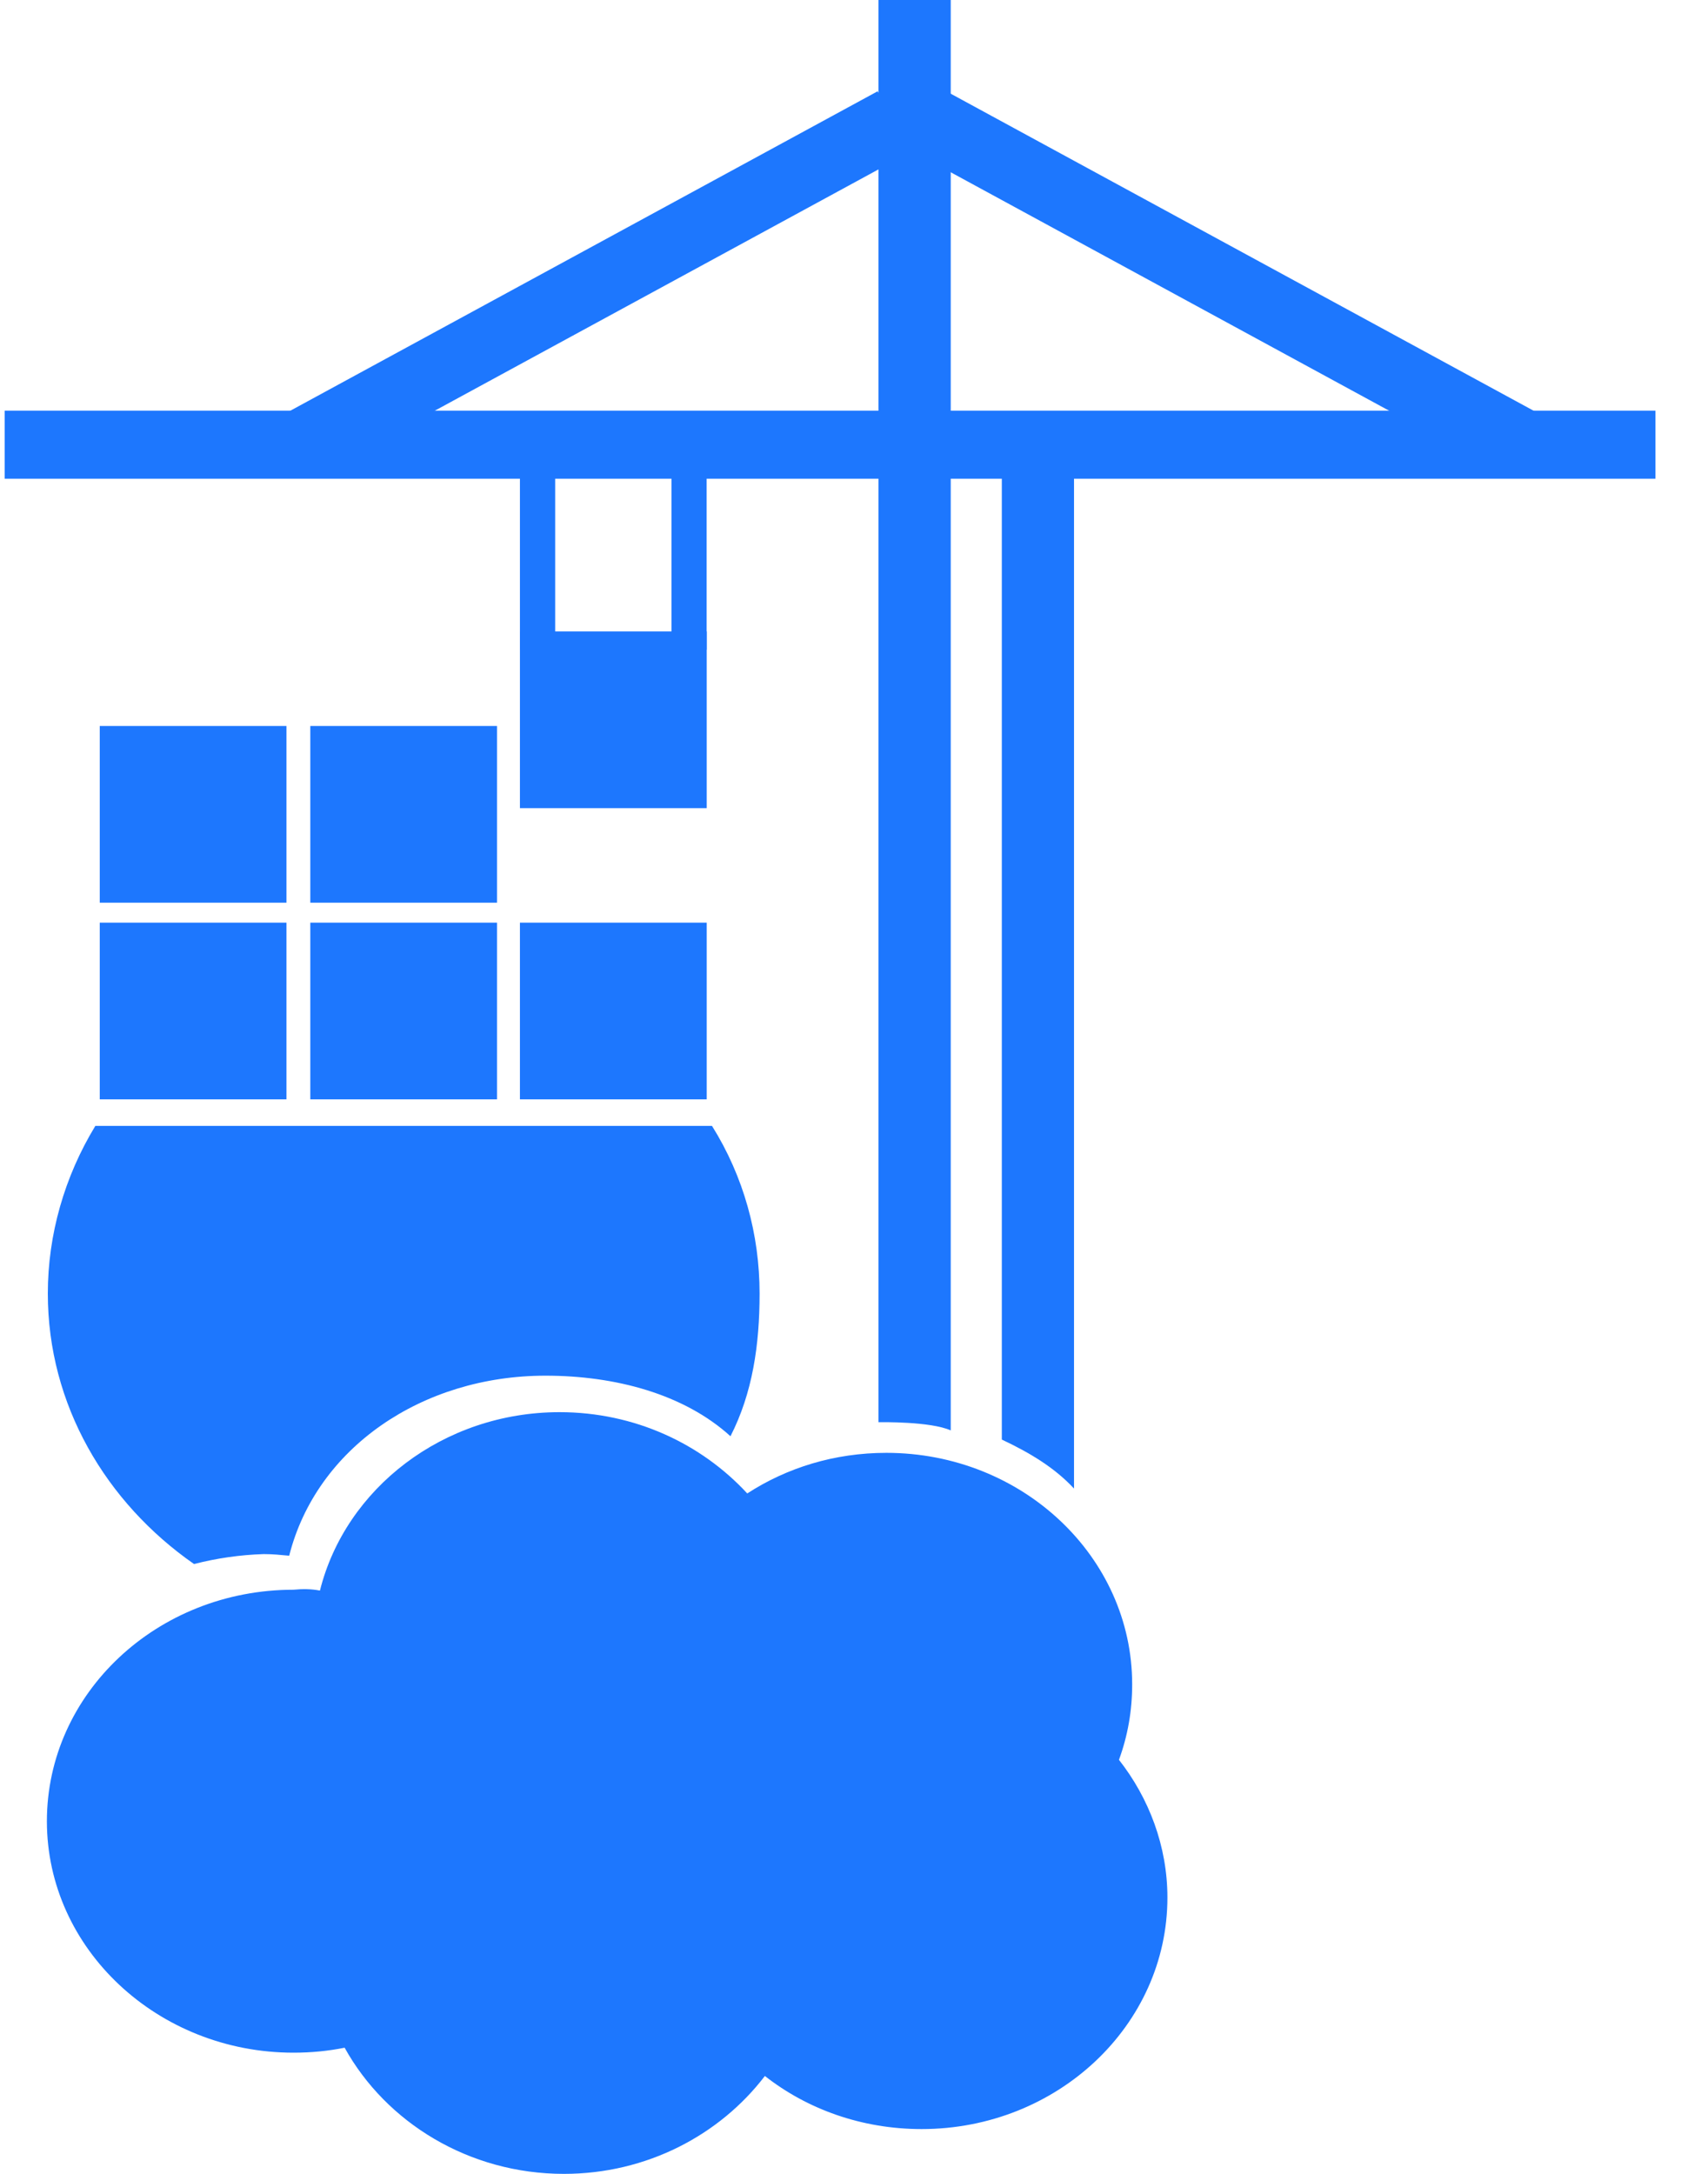 <svg width="22" height="28" viewBox="0 0 22 28" fill="none" xmlns="http://www.w3.org/2000/svg">
<g clip-path="url(#clip0_6160_52536)">
<path d="M7.151 6.156H6.697V8.368H7.151V6.156ZM9.102 6.156H8.649V8.368H9.102V6.156ZM11.769 1.935L11.304 1.176L3.543 5.397L4.008 6.156L11.769 1.935Z" fill="#1D77FE"/>
<path d="M11.724 1.935L12.189 1.176L19.95 5.397L19.485 6.156L11.724 1.935Z" fill="#1D77FE"/>
<path d="M21.323 6.166V5.29H0.06V6.166H21.323Z" fill="#1D77FE"/>
<path fill-rule="evenodd" clip-rule="evenodd" d="M12.904 18.542V5.557H13.834V19.173C13.585 18.905 13.267 18.713 12.904 18.542ZM11.315 18.318V0H12.246V18.424C11.985 18.307 11.349 18.318 11.315 18.318ZM2.499 20.145C1.364 19.354 0.616 18.093 0.616 16.661C0.616 15.902 0.831 15.154 1.228 14.502H9.171C9.579 15.154 9.784 15.902 9.784 16.661C9.784 17.324 9.693 17.943 9.409 18.499C8.808 17.954 7.923 17.719 7.026 17.719C5.438 17.719 4.076 18.649 3.725 20.038C3.6 20.027 3.52 20.017 3.395 20.017C3.089 20.027 2.794 20.07 2.499 20.145Z" fill="#1D77FE"/>
<path d="M6.402 9.351H3.997V11.627H6.402V9.351ZM3.69 9.351H1.285V11.627H3.69V9.351ZM3.69 11.884H1.285V14.16H3.69V11.884ZM6.402 11.884H3.997V14.16H6.402V11.884ZM9.103 11.884H6.697V14.16H9.103V11.884ZM9.103 8.133H6.697V10.409H9.103V8.133Z" fill="#1D77FE"/>
<path fill-rule="evenodd" clip-rule="evenodd" d="M4.121 20.487C4.45 19.172 5.71 18.189 7.208 18.189C8.172 18.189 9.034 18.595 9.625 19.236C10.135 18.905 10.748 18.713 11.417 18.713C13.165 18.713 14.583 20.049 14.583 21.695C14.583 22.037 14.526 22.357 14.413 22.667C14.799 23.159 15.037 23.779 15.037 24.441C15.037 26.087 13.618 27.423 11.871 27.423C11.099 27.423 10.396 27.166 9.852 26.739C9.273 27.498 8.331 28 7.264 28C6.039 28 4.972 27.337 4.439 26.375C4.224 26.418 4.008 26.439 3.781 26.439C2.034 26.439 0.604 25.104 0.604 23.458C0.604 21.812 2.023 20.476 3.781 20.476C3.894 20.465 4.008 20.465 4.121 20.487Z" fill="#1D77FE"/>
</g>
<defs>
<clipPath id="clip0_6160_52536">
<rect width="22" height="28" fill="white"/>
</clipPath>
</defs>
</svg>
